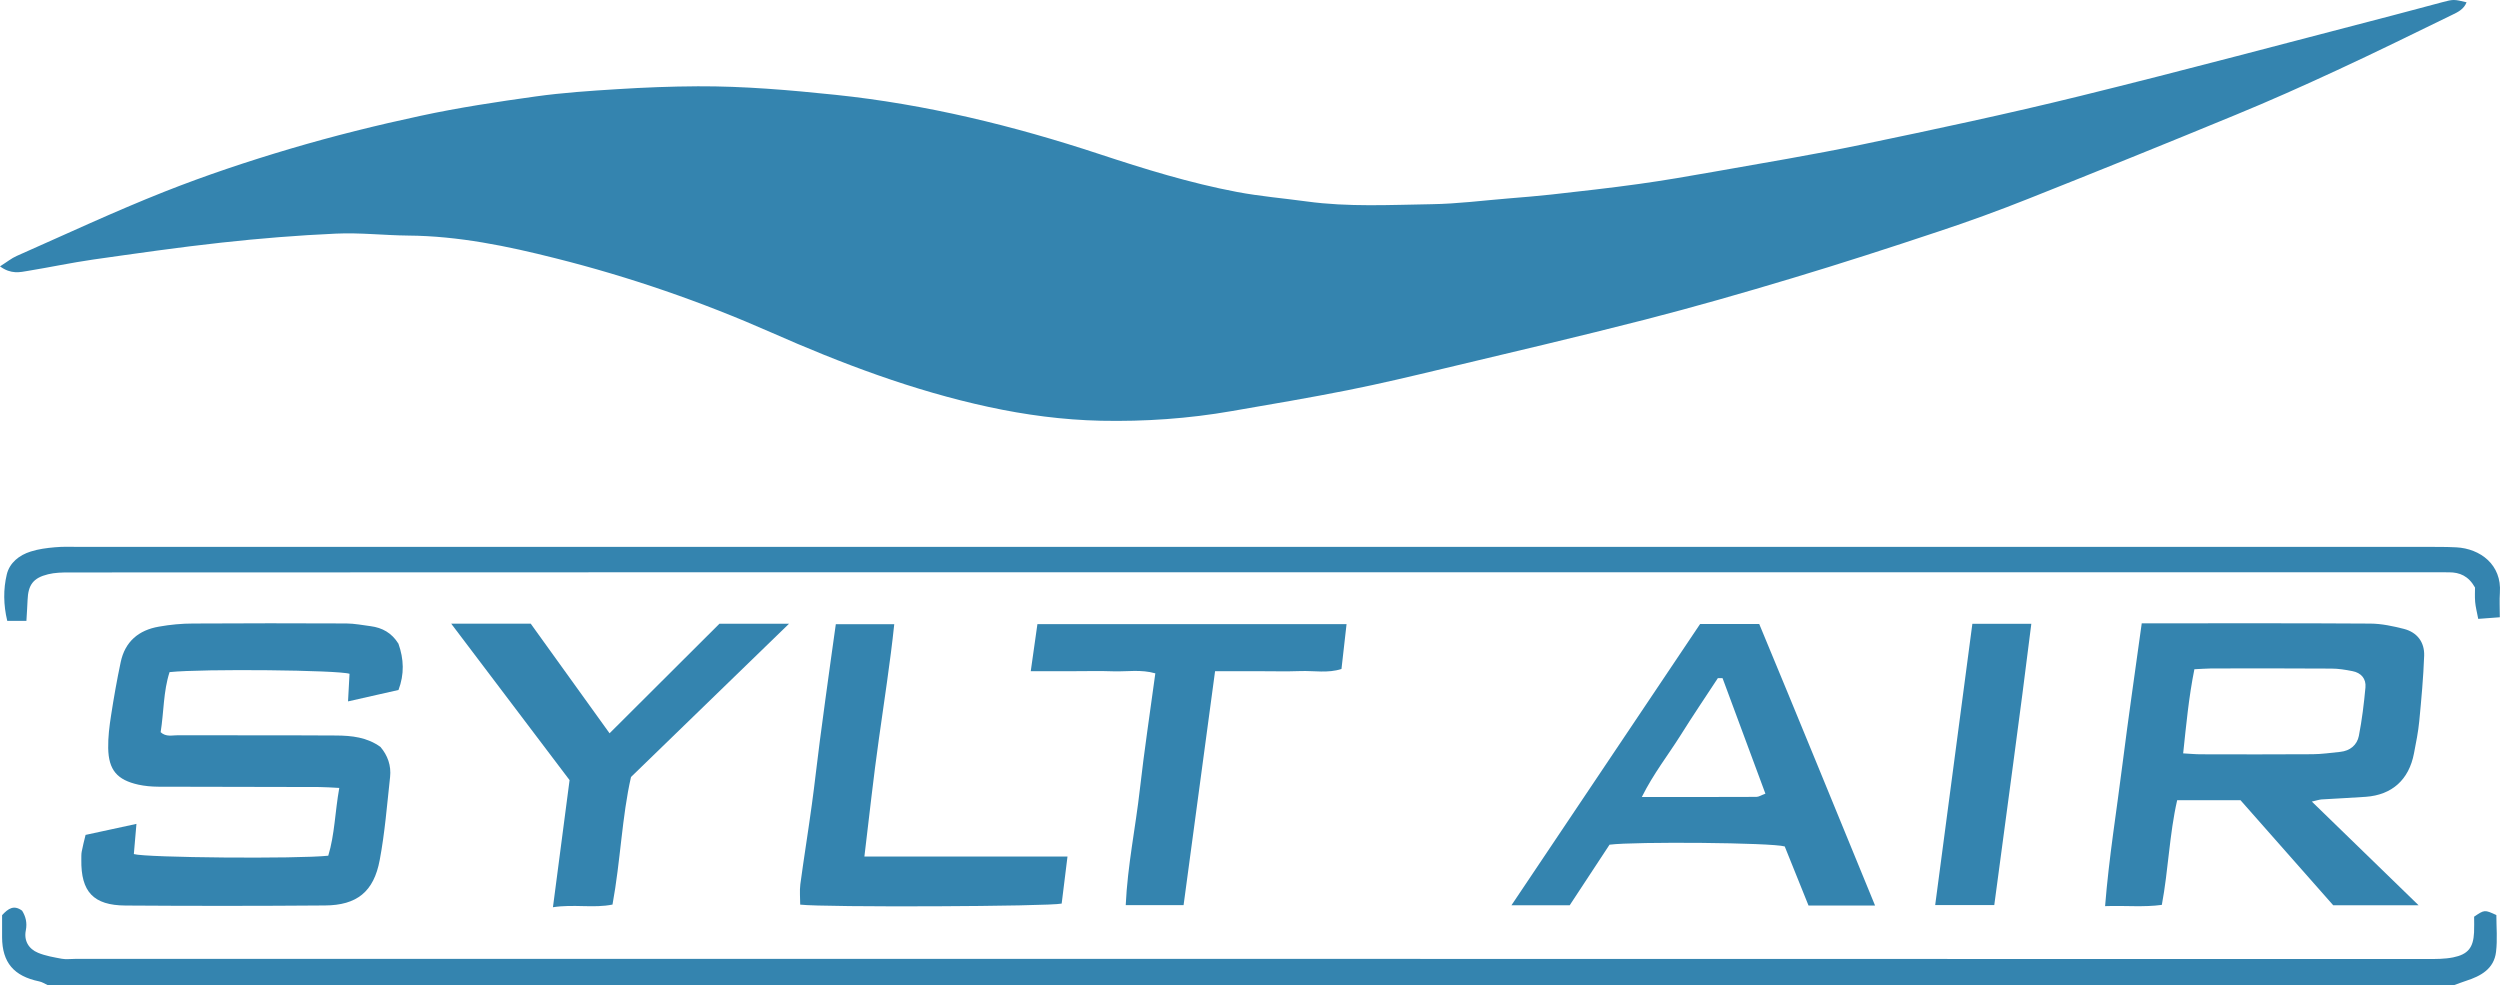 <?xml version="1.0" encoding="UTF-8"?>
<svg xmlns="http://www.w3.org/2000/svg" xmlns:xlink="http://www.w3.org/1999/xlink" width="149.73pt" height="59pt" viewBox="0 0 149.73 59" version="1.1">
<defs>
<clipPath id="clip1">
  <path d="M 0 54 L 149.73 54 L 149.73 59 L 0 59 Z M 0 54 "/>
</clipPath>
<clipPath id="clip2">
  <path d="M 0 32 L 149.73 32 L 149.73 38 L 0 38 Z M 0 32 "/>
</clipPath>
</defs>
<g id="surface1">
<g clip-path="url(#clip1)" clip-rule="nonzero">
<path style=" stroke:none;fill-rule:nonzero;fill:rgb(20.663%,51.564%,68.628%);fill-opacity:1;" d="M 2.855 59 C 2.688 58.922 2.523 58.812 2.344 58.777 C 0.824 58.461 0.133 57.645 0.125 56.133 C 0.121 55.672 0.125 55.215 0.125 54.812 C 0.5 54.402 0.836 54.184 1.324 54.543 C 1.535 54.883 1.637 55.258 1.547 55.719 C 1.422 56.332 1.711 56.832 2.281 57.066 C 2.727 57.25 3.219 57.332 3.699 57.422 C 3.953 57.469 4.223 57.43 4.488 57.43 C 30.48 57.43 56.477 57.43 82.473 57.43 C 103.434 57.434 124.395 57.438 145.355 57.438 C 145.879 57.438 146.414 57.441 146.922 57.34 C 147.82 57.16 148.133 56.75 148.176 55.844 C 148.191 55.516 148.18 55.188 148.18 54.902 C 148.805 54.48 148.805 54.48 149.512 54.805 C 149.512 55.516 149.582 56.273 149.492 57.012 C 149.371 58.031 148.578 58.461 147.691 58.746 C 147.453 58.824 147.223 58.914 146.984 59 C 98.941 59 50.898 59 2.855 59 "/>
</g>
<path style=" stroke:none;fill-rule:nonzero;fill:rgb(20.663%,51.564%,68.628%);fill-opacity:1;" d="M 0 15.953 C 0.418 15.691 0.691 15.465 1.004 15.328 C 3.949 14.027 6.863 12.664 9.852 11.48 C 12.32 10.504 14.848 9.66 17.395 8.906 C 19.969 8.145 22.578 7.496 25.203 6.934 C 27.473 6.445 29.777 6.098 32.078 5.777 C 33.699 5.551 35.34 5.441 36.977 5.34 C 38.582 5.238 40.191 5.176 41.797 5.168 C 44.555 5.156 47.301 5.395 50.043 5.68 C 55.453 6.246 60.688 7.527 65.84 9.227 C 68.547 10.121 71.277 10.965 74.082 11.496 C 75.465 11.758 76.871 11.875 78.266 12.066 C 80.754 12.406 83.258 12.27 85.75 12.23 C 87.289 12.207 88.824 12.008 90.359 11.883 C 91.207 11.812 92.059 11.746 92.906 11.652 C 94.66 11.453 96.422 11.262 98.172 11.016 C 99.664 10.809 101.148 10.551 102.633 10.289 C 105.598 9.762 108.57 9.273 111.52 8.656 C 115.883 7.746 120.242 6.82 124.566 5.754 C 130.836 4.211 137.07 2.539 143.32 0.918 C 144.305 0.664 145.285 0.391 146.27 0.133 C 146.949 -0.047 146.965 -0.043 147.727 0.137 C 147.57 0.551 147.207 0.727 146.863 0.891 C 144.562 2.012 142.262 3.145 139.938 4.219 C 137.941 5.145 135.934 6.043 133.898 6.879 C 129.773 8.582 125.637 10.254 121.488 11.902 C 119.723 12.605 117.934 13.258 116.129 13.855 C 113.203 14.832 110.27 15.781 107.316 16.668 C 104.398 17.547 101.465 18.387 98.516 19.145 C 94.516 20.172 90.496 21.113 86.48 22.07 C 84.57 22.527 82.656 22.984 80.73 23.367 C 78.418 23.828 76.094 24.219 73.77 24.621 C 71.176 25.074 68.559 25.254 65.926 25.199 C 63.66 25.148 61.422 24.852 59.203 24.371 C 54.691 23.395 50.398 21.77 46.195 19.914 C 42.008 18.066 37.703 16.582 33.273 15.469 C 30.383 14.738 27.461 14.133 24.453 14.109 C 23.008 14.094 21.562 13.926 20.125 13.992 C 17.832 14.094 15.543 14.281 13.262 14.531 C 10.691 14.812 8.129 15.184 5.566 15.547 C 4.273 15.734 2.988 16.008 1.699 16.219 C 1.195 16.305 0.668 16.441 0 15.953 "/>
<g clip-path="url(#clip2)" clip-rule="nonzero">
<path style=" stroke:none;fill-rule:nonzero;fill:rgb(20.663%,51.564%,68.628%);fill-opacity:1;" d="M 1.582 37.184 C 1.113 37.184 0.805 37.184 0.434 37.184 C 0.203 36.219 0.195 35.293 0.406 34.406 C 0.574 33.703 1.152 33.246 1.844 33.031 C 2.305 32.883 2.801 32.82 3.289 32.777 C 3.781 32.73 4.277 32.754 4.77 32.754 C 51.594 32.754 98.414 32.754 145.238 32.754 C 145.863 32.754 146.492 32.75 147.113 32.781 C 148.539 32.855 149.844 33.816 149.723 35.5 C 149.691 35.949 149.719 36.406 149.719 36.969 C 149.246 37.004 148.879 37.031 148.426 37.066 C 148.352 36.672 148.27 36.363 148.242 36.055 C 148.215 35.73 148.234 35.402 148.234 35.188 C 147.84 34.492 147.32 34.281 146.688 34.277 C 146.355 34.277 146.027 34.273 145.699 34.273 C 112.73 34.273 79.758 34.273 46.785 34.273 C 32.574 34.277 18.355 34.277 4.145 34.285 C 3.719 34.285 3.281 34.293 2.875 34.395 C 1.988 34.613 1.688 35.031 1.652 35.93 C 1.637 36.316 1.609 36.699 1.582 37.184 "/>
</g>
<path style=" stroke:none;fill-rule:nonzero;fill:rgb(20.663%,51.564%,68.628%);fill-opacity:1;" d="M 23.863 38.551 C 24.191 39.477 24.223 40.375 23.867 41.324 C 22.91 41.539 21.934 41.762 20.844 42.008 C 20.879 41.387 20.906 40.871 20.934 40.355 C 20.297 40.133 12.199 40.043 10.156 40.254 C 9.781 41.402 9.816 42.645 9.621 43.852 C 9.949 44.156 10.328 44.031 10.668 44.035 C 13.828 44.047 16.984 44.031 20.145 44.051 C 21.062 44.059 21.98 44.152 22.785 44.734 C 23.219 45.242 23.438 45.855 23.363 46.539 C 23.18 48.199 23.051 49.871 22.742 51.508 C 22.387 53.414 21.371 54.219 19.457 54.23 C 15.477 54.262 11.496 54.262 7.516 54.234 C 5.59 54.223 4.844 53.406 4.871 51.492 C 4.875 51.328 4.863 51.16 4.895 51 C 4.953 50.68 5.039 50.367 5.125 50.004 C 6.102 49.793 7.078 49.582 8.172 49.344 C 8.113 50.027 8.062 50.598 8.016 51.152 C 8.742 51.371 17.816 51.449 19.66 51.25 C 20.047 49.984 20.062 48.629 20.32 47.191 C 19.832 47.168 19.48 47.137 19.133 47.137 C 15.906 47.129 12.684 47.129 9.461 47.117 C 9.07 47.113 8.672 47.078 8.293 46.996 C 7.012 46.711 6.504 46.117 6.48 44.805 C 6.469 44.152 6.551 43.492 6.652 42.848 C 6.816 41.781 7.004 40.719 7.227 39.664 C 7.484 38.426 8.309 37.738 9.516 37.531 C 10.191 37.41 10.883 37.344 11.57 37.344 C 14.629 37.324 17.688 37.328 20.746 37.34 C 21.23 37.344 21.719 37.441 22.207 37.504 C 22.891 37.598 23.453 37.895 23.863 38.551 "/>
<path style=" stroke:none;fill-rule:nonzero;fill:rgb(20.663%,51.564%,68.628%);fill-opacity:1;" d="M 130.754 45.121 C 131.176 45.145 131.496 45.176 131.812 45.176 C 134.043 45.18 136.273 45.188 138.504 45.172 C 139.059 45.168 139.609 45.086 140.16 45.031 C 140.754 44.969 141.168 44.621 141.277 44.074 C 141.465 43.113 141.582 42.141 141.672 41.168 C 141.719 40.648 141.41 40.293 140.891 40.195 C 140.473 40.113 140.051 40.043 139.629 40.043 C 137.234 40.027 134.84 40.031 132.445 40.035 C 132.125 40.039 131.805 40.066 131.426 40.082 C 131.09 41.754 130.938 43.395 130.754 45.121 Z M 138.461 48.008 C 140.617 50.102 142.68 52.102 144.855 54.219 C 143.078 54.219 141.48 54.219 139.742 54.219 C 137.949 52.188 136.086 50.074 134.188 47.926 C 132.969 47.926 131.73 47.926 130.395 47.926 C 129.926 49.98 129.871 52.082 129.477 54.195 C 128.395 54.344 127.297 54.227 126.078 54.27 C 126.312 51.336 126.773 48.539 127.125 45.727 C 127.477 42.945 127.883 40.168 128.273 37.332 C 128.656 37.332 128.949 37.332 129.238 37.332 C 133.48 37.332 137.719 37.32 141.961 37.348 C 142.637 37.352 143.324 37.5 143.984 37.668 C 144.773 37.875 145.215 38.465 145.188 39.27 C 145.141 40.578 145.02 41.883 144.895 43.188 C 144.832 43.836 144.703 44.48 144.578 45.121 C 144.277 46.695 143.27 47.609 141.691 47.723 C 140.812 47.785 139.93 47.824 139.047 47.879 C 138.898 47.891 138.754 47.941 138.461 48.008 "/>
<path style=" stroke:none;fill-rule:nonzero;fill:rgb(20.663%,51.564%,68.628%);fill-opacity:1;" d="M 103.168 40.617 C 103.074 40.617 102.98 40.613 102.887 40.613 C 102.137 41.758 101.367 42.895 100.641 44.055 C 99.902 45.23 99.031 46.332 98.332 47.734 C 100.738 47.734 102.969 47.738 105.195 47.727 C 105.34 47.727 105.484 47.625 105.734 47.535 C 104.867 45.195 104.016 42.906 103.168 40.617 Z M 101.824 37.371 C 102.973 37.371 104.117 37.371 105.363 37.371 C 107.672 42.922 109.953 48.516 112.301 54.234 C 110.895 54.234 109.66 54.234 108.316 54.234 C 107.863 53.109 107.363 51.875 106.891 50.695 C 106.117 50.465 97.926 50.395 96.398 50.59 C 95.625 51.762 94.82 52.992 94.012 54.219 C 92.863 54.219 91.758 54.219 90.523 54.219 C 94.324 48.551 98.066 42.973 101.824 37.371 "/>
<path style=" stroke:none;fill-rule:nonzero;fill:rgb(20.663%,51.564%,68.628%);fill-opacity:1;" d="M 70.887 54.211 C 69.688 54.211 68.613 54.211 67.422 54.211 C 67.531 51.832 68.012 49.555 68.27 47.262 C 68.531 44.957 68.879 42.664 69.195 40.328 C 68.336 40.082 67.516 40.23 66.707 40.207 C 65.887 40.176 65.062 40.199 64.238 40.199 C 63.426 40.199 62.609 40.199 61.734 40.199 C 61.875 39.195 62.004 38.301 62.133 37.379 C 68.316 37.379 74.422 37.379 80.648 37.379 C 80.543 38.297 80.445 39.16 80.344 40.066 C 79.527 40.332 78.703 40.164 77.898 40.191 C 77.047 40.223 76.191 40.199 75.336 40.199 C 74.516 40.199 73.699 40.199 72.773 40.199 C 72.141 44.902 71.52 49.531 70.887 54.211 "/>
<path style=" stroke:none;fill-rule:nonzero;fill:rgb(20.663%,51.564%,68.628%);fill-opacity:1;" d="M 36.508 43.918 C 38.801 41.633 40.961 39.477 43.09 37.355 C 44.496 37.355 45.809 37.355 47.258 37.355 C 44.102 40.418 41.023 43.406 37.793 46.535 C 37.25 48.906 37.168 51.535 36.684 54.176 C 35.559 54.406 34.371 54.141 33.117 54.336 C 33.449 51.797 33.777 49.281 34.113 46.723 C 31.766 43.617 29.41 40.508 27.023 37.352 C 28.641 37.352 30.184 37.352 31.785 37.352 C 33.336 39.512 34.902 41.684 36.508 43.918 "/>
<path style=" stroke:none;fill-rule:nonzero;fill:rgb(20.663%,51.564%,68.628%);fill-opacity:1;" d="M 51.77 51.301 C 55.902 51.301 59.871 51.301 63.934 51.301 C 63.812 52.293 63.695 53.211 63.586 54.117 C 62.84 54.293 49.398 54.352 47.926 54.18 C 47.926 53.781 47.883 53.363 47.934 52.957 C 48.148 51.371 48.406 49.789 48.621 48.203 C 48.797 46.938 48.93 45.668 49.098 44.402 C 49.312 42.75 49.543 41.098 49.77 39.445 C 49.859 38.77 49.957 38.094 50.059 37.383 C 51.234 37.383 52.34 37.383 53.559 37.383 C 53.316 39.703 52.953 41.98 52.637 44.266 C 52.312 46.555 52.066 48.859 51.77 51.301 "/>
<path style=" stroke:none;fill-rule:nonzero;fill:rgb(20.663%,51.564%,68.628%);fill-opacity:1;" d="M 118.129 37.359 C 119.383 37.359 120.461 37.359 121.66 37.359 C 120.965 42.992 120.184 48.57 119.441 54.207 C 118.266 54.207 117.129 54.207 115.902 54.207 C 116.645 48.605 117.383 43.016 118.129 37.359 "/>
</g>
</svg>
